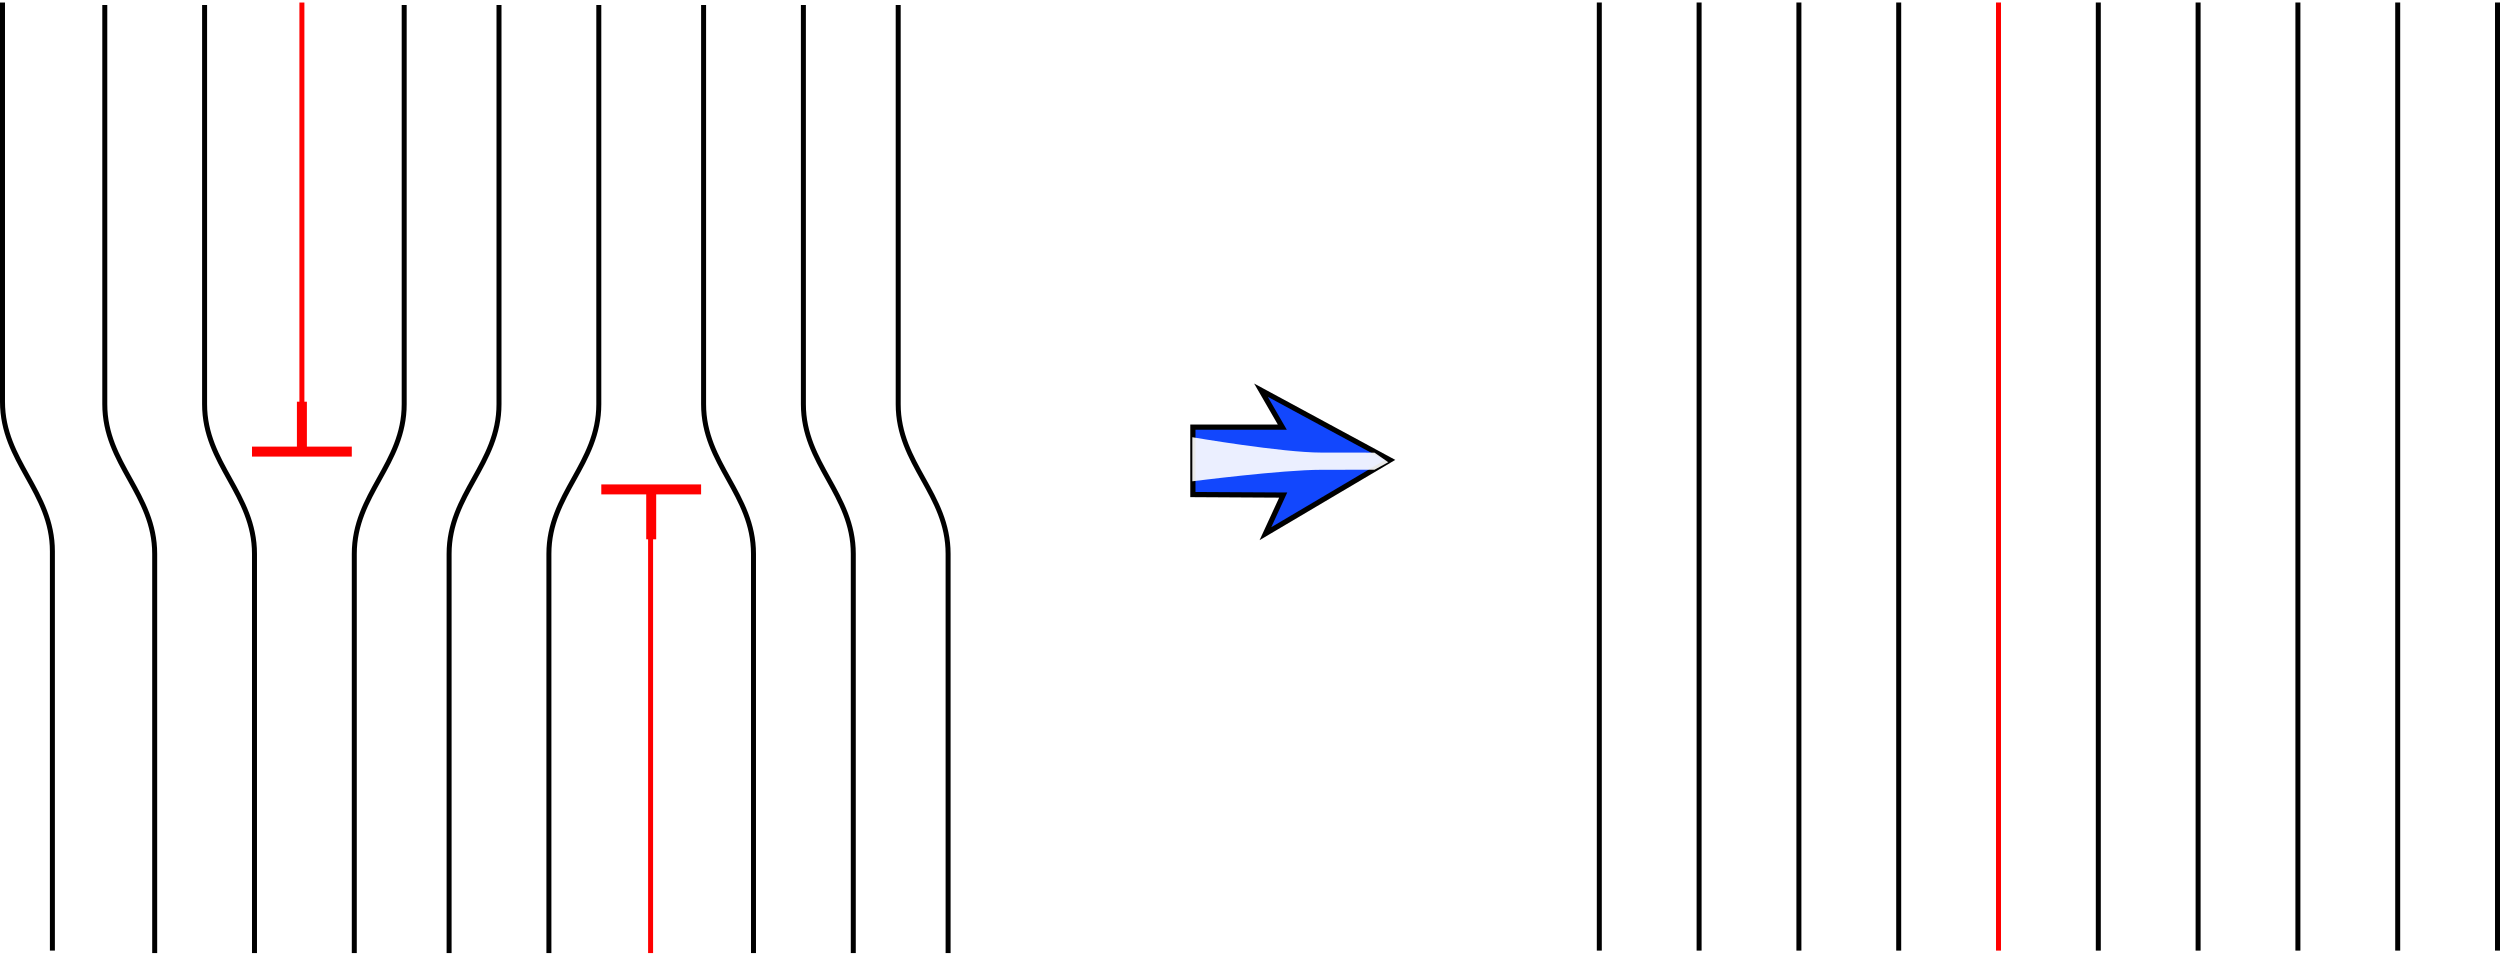 <?xml version="1.0" encoding="UTF-8" standalone="no"?>
<!-- Created with Inkscape (http://www.inkscape.org/) -->

<svg
   xmlns:dc="http://purl.org/dc/elements/1.1/"
   xmlns:cc="http://creativecommons.org/ns#"
   xmlns:rdf="http://www.w3.org/1999/02/22-rdf-syntax-ns#"
   xmlns:svg="http://www.w3.org/2000/svg"
   xmlns="http://www.w3.org/2000/svg"
   xmlns:sodipodi="http://sodipodi.sourceforge.net/DTD/sodipodi-0.dtd"
   xmlns:inkscape="http://www.inkscape.org/namespaces/inkscape"
   width="501"
   height="191.5"
   id="svg2"
   version="1.1"
   inkscape:version="0.48.4 r9939"
   sodipodi:docname="New document 1">
  <sodipodi:namedview
     id="base"
     pagecolor="#ffffff"
     bordercolor="#666666"
     borderopacity="1.0"
     inkscape:pageopacity="0.0"
     inkscape:pageshadow="2"
     inkscape:zoom="1.4"
     inkscape:cx="106.16016"
     inkscape:cy="84.148929"
     inkscape:document-units="px"
     inkscape:current-layer="layer1"
     showgrid="true"
     units="in"
     width="11cm"
     inkscape:window-width="1438"
     inkscape:window-height="875"
     inkscape:window-x="0"
     inkscape:window-y="0"
     inkscape:window-maximized="1"
     fit-margin-top="0"
     fit-margin-left="0"
     fit-margin-right="0"
     fit-margin-bottom="0"
     inkscape:snap-grids="true"
     inkscape:snap-to-guides="false"
     inkscape:snap-global="true"
     inkscape:snap-bbox="false"
     inkscape:snap-bbox-midpoints="true">
    <inkscape:grid
       type="xygrid"
       id="grid2984"
       empspacing="5"
       visible="true"
       enabled="true"
       snapvisiblegridlinesonly="true"
       originx="-69.5px"
       originy="-169px" />
  </sodipodi:namedview>
  <defs
     id="defs4">
    <marker
       style="overflow:visible"
       id="Arrow2Mend"
       refX="0"
       refY="0"
       orient="auto"
       inkscape:stockid="Arrow2Mend">
      <path
         transform="scale(-0.6,-0.6)"
         d="M 8.719,4.034 -2.207,0.016 8.719,-4.002 c -1.745,2.372 -1.735,5.617 -6e-7,8.035 z"
         style="fill-rule:evenodd;stroke-width:0.625;stroke-linejoin:round"
         id="path3966"
         inkscape:connector-curvature="0" />
    </marker>
    <filter
       height="3.037"
       x="-0.09"
       width="1.181"
       y="-1.018"
       id="filter3347"
       color-interpolation-filters="sRGB">
      <feGaussianBlur
         stdDeviation="7.577"
         id="feGaussianBlur3349" />
    </filter>
  </defs>
  <g
     transform="translate(-6.472,-715.547)"
     id="layer1"
     inkscape:groupmode="layer"
     inkscape:label="Layer 1">
    <path
       style="fill:none;stroke:#000000;stroke-width:1px;stroke-linecap:butt;stroke-linejoin:miter;stroke-opacity:1"
       d="m 70,50.536 0,80 c 0,12.018 10,17.982 10,30 l 0,80"
       id="path2986"
       inkscape:connector-curvature="0"
       transform="translate(-63.028,665.512)"
       sodipodi:nodetypes="cssc" />
    <path
       style="fill:none;stroke:#000000;stroke-width:1px;stroke-linecap:butt;stroke-linejoin:miter;stroke-opacity:1"
       d="m 27.472,716.547 0,80 c 0,12.018 10,17.982 10,30 l 0,80"
       id="path2986-1"
       inkscape:connector-curvature="0"
       sodipodi:nodetypes="cssc" />
    <path
       style="fill:none;stroke:#000000;stroke-width:1px;stroke-linecap:butt;stroke-linejoin:miter;stroke-opacity:1"
       d="m 47.472,716.547 0,80 c 0,12.018 10,17.982 10,30 l 0,80"
       id="path2986-1-6"
       inkscape:connector-curvature="0"
       sodipodi:nodetypes="cssc" />
    <path
       style="fill:none;stroke:#000000;stroke-width:1px;stroke-linecap:butt;stroke-linejoin:miter;stroke-opacity:1"
       d="m 87.472,716.547 0,80 c 0,12.018 -10,17.982 -10,30 l 0,80"
       id="path2986-1-69"
       inkscape:connector-curvature="0"
       sodipodi:nodetypes="cssc" />
    <path
       style="fill:none;stroke:#000000;stroke-width:1px;stroke-linecap:butt;stroke-linejoin:miter;stroke-opacity:1"
       d="m 106.472,716.547 0,80 c 0,12.018 -10,17.982 -10,30 l 0,80"
       id="path2986-1-9"
       inkscape:connector-curvature="0"
       sodipodi:nodetypes="cssc" />
    <path
       style="fill:none;stroke:#000000;stroke-width:1px;stroke-linecap:butt;stroke-linejoin:miter;stroke-opacity:1"
       d="m 147.472,716.547 0,80 c 0,12.018 10,17.982 10,30 l 0,80"
       id="path2986-1-5"
       inkscape:connector-curvature="0"
       sodipodi:nodetypes="cssc" />
    <path
       style="fill:none;stroke:#000000;stroke-width:1px;stroke-linecap:butt;stroke-linejoin:miter;stroke-opacity:1"
       d="m 167.472,716.547 0,80 c 0,12.018 10,17.982 10,30 l 0,80"
       id="path2986-1-2"
       inkscape:connector-curvature="0"
       sodipodi:nodetypes="cssc" />
    <path
       style="fill:none;stroke:#000000;stroke-width:1px;stroke-linecap:butt;stroke-linejoin:miter;stroke-opacity:1"
       d="m 196.472,906.547 0,-80 c 0,-12.018 -10,-17.982 -10,-30 l 0,-80"
       id="path2986-1-8"
       inkscape:connector-curvature="0"
       sodipodi:nodetypes="cssc" />
    <path
       style="fill:none;stroke:#000000;stroke-width:1px;stroke-linecap:butt;stroke-linejoin:miter;stroke-opacity:1"
       d="m 126.472,716.547 0,80 c 0,12.018 -10,17.982 -10,30 l 0,80"
       id="path2986-1-65"
       inkscape:connector-curvature="0"
       sodipodi:nodetypes="cssc" />
    <path
       style="fill:none;stroke:#ff0000;stroke-width:1px;stroke-linecap:butt;stroke-linejoin:miter;stroke-opacity:1"
       d="m 130,50.536 c 0,90 0,90 0,90"
       id="path3073"
       inkscape:connector-curvature="0"
       transform="translate(-63.028,665.512)" />
    <path
       style="fill:none;stroke:#ff0000;stroke-width:1px;stroke-linecap:butt;stroke-linejoin:miter;stroke-opacity:1"
       d="m 136.85,816.547 c 0,90 0,90 0,90"
       id="path3073-8"
       inkscape:connector-curvature="0" />
    <g
       id="g3871">
      <path
         transform="translate(-63.028,665.512)"
         inkscape:connector-curvature="0"
         id="path3867"
         d="m 130,130.536 0,10"
         style="fill:none;stroke:#ff0000;stroke-width:2;stroke-linecap:butt;stroke-linejoin:miter;stroke-miterlimit:4;stroke-opacity:1;stroke-dasharray:none" />
      <path
         transform="translate(-63.028,665.512)"
         inkscape:connector-curvature="0"
         id="path3869"
         d="m 120,140.536 20,0"
         style="fill:none;stroke:#ff0000;stroke-width:2;stroke-linecap:butt;stroke-linejoin:miter;stroke-miterlimit:4;stroke-opacity:1;stroke-dasharray:none" />
    </g>
    <g
       transform="matrix(1,0,0,-1,70,1619.671)"
       id="g3871-1">
      <path
         transform="translate(-63.028,665.512)"
         inkscape:connector-curvature="0"
         id="path3867-0"
         d="m 130,130.536 0,10"
         style="fill:none;stroke:#ff0000;stroke-width:2;stroke-linecap:butt;stroke-linejoin:miter;stroke-miterlimit:4;stroke-opacity:1;stroke-dasharray:none" />
      <path
         transform="translate(-63.028,665.512)"
         inkscape:connector-curvature="0"
         id="path3869-6"
         d="m 120,140.536 20,0"
         style="fill:none;stroke:#ff0000;stroke-width:2;stroke-linecap:butt;stroke-linejoin:miter;stroke-miterlimit:4;stroke-opacity:1;stroke-dasharray:none" />
    </g>
    <path
       style="fill:none;stroke:#000000;stroke-width:1px;stroke-linecap:butt;stroke-linejoin:miter;stroke-opacity:1"
       d="m 390,50.536 0,190"
       id="path3899"
       inkscape:connector-curvature="0"
       transform="translate(-63.028,665.512)" />
    <path
       style="fill:none;stroke:#000000;stroke-width:1px;stroke-linecap:butt;stroke-linejoin:miter;stroke-opacity:1"
       d="m 410,50.536 0,190"
       id="path3901"
       inkscape:connector-curvature="0"
       transform="translate(-63.028,665.512)" />
    <path
       style="fill:none;stroke:#000000;stroke-width:1px;stroke-linecap:butt;stroke-linejoin:miter;stroke-opacity:1"
       d="m 430,50.536 0,190"
       id="path3903"
       inkscape:connector-curvature="0"
       transform="translate(-63.028,665.512)" />
    <path
       style="fill:none;stroke:#000000;stroke-width:1px;stroke-linecap:butt;stroke-linejoin:miter;stroke-opacity:1"
       d="m 450,50.536 0,190"
       id="path3905"
       inkscape:connector-curvature="0"
       transform="translate(-63.028,665.512)" />
    <path
       style="fill:none;stroke:#ff0000;stroke-width:1px;stroke-linecap:butt;stroke-linejoin:miter;stroke-opacity:1"
       d="m 470,50.536 0,190"
       id="path3907"
       inkscape:connector-curvature="0"
       transform="translate(-63.028,665.512)" />
    <path
       style="fill:none;stroke:#000000;stroke-width:1px;stroke-linecap:butt;stroke-linejoin:miter;stroke-opacity:1"
       d="m 490,50.536 0,190"
       id="path3909"
       inkscape:connector-curvature="0"
       transform="translate(-63.028,665.512)" />
    <path
       style="fill:none;stroke:#000000;stroke-width:1px;stroke-linecap:butt;stroke-linejoin:miter;stroke-opacity:1"
       d="m 510,50.536 0,190"
       id="path3911"
       inkscape:connector-curvature="0"
       transform="translate(-63.028,665.512)" />
    <path
       style="fill:none;stroke:#000000;stroke-width:1px;stroke-linecap:butt;stroke-linejoin:miter;stroke-opacity:1"
       d="m 530,50.536 0,190"
       id="path3913"
       inkscape:connector-curvature="0"
       transform="translate(-63.028,665.512)" />
    <path
       style="fill:none;stroke:#000000;stroke-width:1px;stroke-linecap:butt;stroke-linejoin:miter;stroke-opacity:1"
       d="m 550,50.536 0,190"
       id="path3915"
       inkscape:connector-curvature="0"
       transform="translate(-63.028,665.512)" />
    <path
       style="fill:none;stroke:#000000;stroke-width:1px;stroke-linecap:butt;stroke-linejoin:miter;stroke-opacity:1"
       d="m 570,50.536 0,190"
       id="path3917"
       inkscape:connector-curvature="0"
       transform="translate(-63.028,665.512)" />
    <g
       transform="matrix(-0.193,0,0,0.193,385.657,722.903)"
       id="layer1-8">
      <g
         transform="matrix(-1,0,0,1,1242.5,11.611)"
         id="g3363"
         style="fill-rule:evenodd">
        <path
           d="m 516.43,463.79 v -70 h 92.86 l -22.16,-38.37 133.98,72.49 -129.35,76.5 18.45,-40.08 -93.78,-0.54 z"
           id="path2388"
           inkscape:connector-curvature="0"
           style="fill:#1247fd;stroke:#000000;stroke-width:5.4" />
        <path
           d="m 649.91,420.22 c 29.69,0.04 25.39,-0.08 55.09,0.05 l 14.29,9.95 -14.29,7.8 -55.09,0.06 c -41.03,0 -134.05,11.97 -134.05,11.94 v -45.75 c 0,0 93.02,15.95 134.05,15.95 z"
           id="rect3160"
           inkscape:connector-curvature="0"
           style="opacity:0.955;fill:#ffffff;filter:url(#filter3347)" />
      </g>
    </g>
  </g>
</svg>
